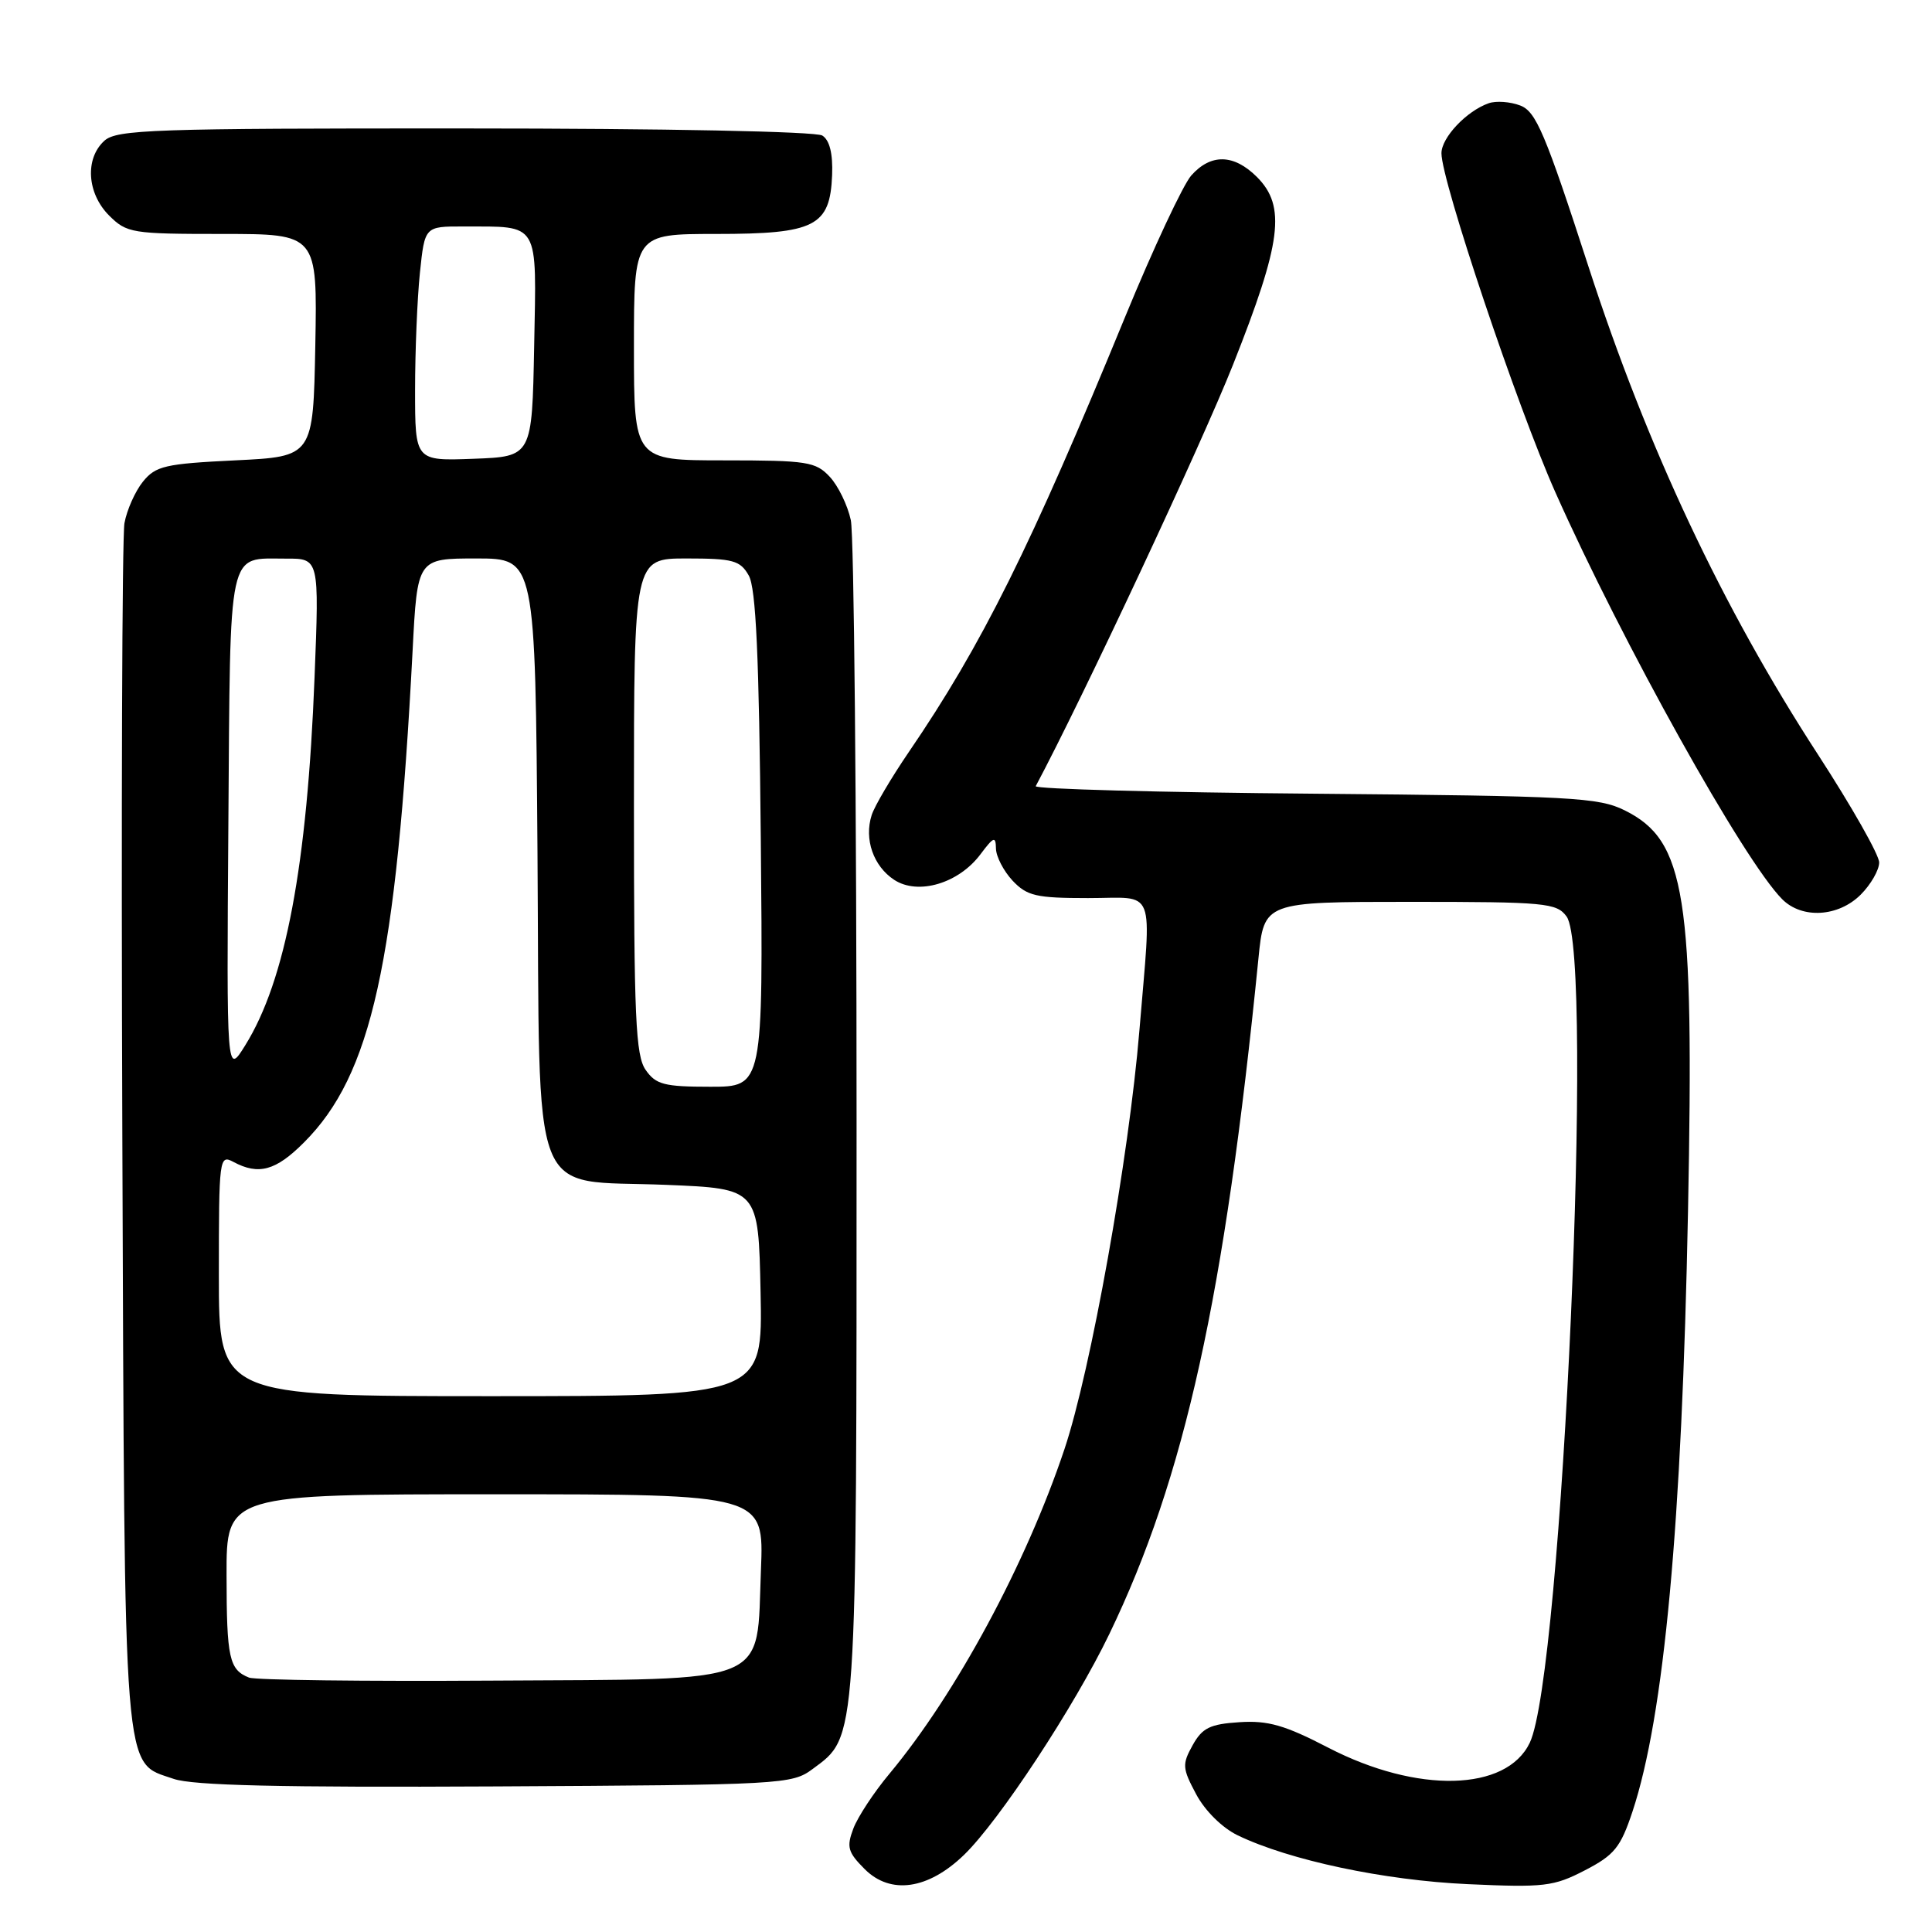 <?xml version="1.0" encoding="UTF-8" standalone="no"?>
<!DOCTYPE svg PUBLIC "-//W3C//DTD SVG 1.1//EN" "http://www.w3.org/Graphics/SVG/1.1/DTD/svg11.dtd" >
<svg xmlns="http://www.w3.org/2000/svg" xmlns:xlink="http://www.w3.org/1999/xlink" version="1.1" viewBox="0 0 256 256">
 <g >
 <path fill="currentColor"
d=" M 127.73 245.79 C 132.41 241.26 142.36 226.13 147.00 216.50 C 156.99 195.77 162.27 171.86 166.75 127.00 C 167.50 119.50 167.50 119.50 186.83 119.50 C 204.81 119.50 206.26 119.64 207.58 121.44 C 211.27 126.49 207.02 221.94 202.70 230.93 C 199.61 237.39 187.81 237.68 176.03 231.59 C 170.25 228.59 168.02 227.95 164.23 228.20 C 160.33 228.45 159.31 228.95 158.03 231.25 C 156.62 233.79 156.66 234.30 158.50 237.75 C 159.67 239.94 161.95 242.20 164.00 243.19 C 170.84 246.49 183.41 249.16 194.50 249.66 C 204.61 250.12 205.87 249.97 210.00 247.83 C 213.92 245.80 214.73 244.80 216.31 240.05 C 220.51 227.38 222.86 202.02 223.67 160.50 C 224.50 118.55 223.37 111.40 215.29 107.38 C 211.82 105.66 208.34 105.47 174.19 105.17 C 153.67 105.00 137.05 104.55 137.24 104.17 C 143.46 92.50 159.19 58.89 163.38 48.33 C 169.83 32.07 170.43 27.34 166.55 23.45 C 163.49 20.40 160.45 20.33 157.85 23.25 C 156.76 24.49 152.81 32.92 149.08 42.00 C 136.58 72.45 130.09 85.50 120.40 99.68 C 118.08 103.09 115.87 106.83 115.50 108.01 C 114.48 111.20 115.73 114.77 118.48 116.58 C 121.65 118.66 127.04 117.06 129.93 113.18 C 131.67 110.86 131.94 110.76 131.97 112.44 C 131.99 113.50 132.98 115.41 134.17 116.69 C 136.09 118.72 137.29 119.00 144.17 119.00 C 153.32 119.00 152.58 117.11 150.98 136.50 C 149.58 153.44 144.54 181.60 141.04 192.04 C 135.94 207.26 126.69 224.41 117.88 235.00 C 115.81 237.47 113.65 240.76 113.07 242.30 C 112.15 244.74 112.34 245.43 114.58 247.67 C 118.00 251.09 122.98 250.38 127.73 245.79 Z  M 107.68 234.40 C 113.61 230.00 113.50 231.67 113.50 148.50 C 113.50 106.70 113.16 70.89 112.74 68.93 C 112.32 66.96 111.06 64.37 109.95 63.18 C 108.09 61.18 106.96 61.00 95.96 61.00 C 84.00 61.00 84.00 61.00 84.00 46.00 C 84.00 31.00 84.00 31.00 94.89 31.00 C 108.00 31.00 109.99 29.99 110.26 23.19 C 110.37 20.35 109.93 18.57 108.96 17.96 C 108.12 17.42 88.01 17.02 61.58 17.02 C 20.24 17.00 15.48 17.17 13.83 18.65 C 11.23 21.01 11.52 25.61 14.45 28.55 C 16.80 30.89 17.47 31.00 29.48 31.00 C 42.05 31.00 42.05 31.00 41.78 45.75 C 41.50 60.50 41.50 60.50 31.16 61.00 C 21.87 61.45 20.63 61.74 18.94 63.82 C 17.91 65.10 16.81 67.57 16.49 69.32 C 16.18 71.07 16.05 107.60 16.21 150.50 C 16.53 237.04 16.24 233.36 23.01 235.71 C 25.55 236.59 37.12 236.86 65.68 236.71 C 103.72 236.51 104.94 236.44 107.68 234.40 Z  M 246.55 118.55 C 247.90 117.20 249.00 115.28 249.00 114.28 C 249.00 113.28 245.35 106.85 240.89 99.98 C 228.23 80.50 218.26 59.30 210.50 35.38 C 204.75 17.65 203.53 14.77 201.44 13.98 C 200.11 13.47 198.23 13.34 197.26 13.68 C 194.32 14.71 191.00 18.23 191.00 20.31 C 191.00 23.99 201.04 53.87 206.08 65.20 C 214.98 85.19 231.08 114.08 236.16 119.16 C 238.79 121.79 243.59 121.50 246.55 118.55 Z  M 33.00 222.29 C 30.37 221.25 30.03 219.72 30.02 208.75 C 30.00 198.00 30.00 198.00 65.62 198.00 C 101.23 198.00 101.23 198.00 100.83 208.01 C 100.21 223.47 102.67 222.46 65.22 222.69 C 48.33 222.80 33.83 222.62 33.00 222.29 Z  M 29.00 168.96 C 29.00 153.42 29.06 152.96 30.93 153.96 C 34.27 155.75 36.55 155.12 40.27 151.39 C 49.24 142.43 52.51 127.62 54.67 86.25 C 55.30 74.00 55.30 74.00 63.12 74.00 C 70.93 74.00 70.93 74.00 71.22 112.97 C 71.56 160.47 69.93 156.25 88.28 157.00 C 100.50 157.50 100.50 157.50 100.78 171.25 C 101.06 185.00 101.06 185.00 65.03 185.00 C 29.00 185.00 29.00 185.00 29.00 168.96 Z  M 85.56 141.78 C 84.22 139.88 84.00 134.83 84.00 106.78 C 84.00 74.00 84.00 74.00 90.96 74.00 C 97.14 74.00 98.08 74.26 99.21 76.25 C 100.17 77.92 100.58 86.89 100.81 111.25 C 101.12 144.00 101.12 144.00 94.12 144.00 C 88.01 144.00 86.91 143.71 85.56 141.78 Z  M 30.26 109.21 C 30.53 71.99 30.08 74.04 37.90 74.02 C 42.30 74.00 42.30 74.00 41.68 89.75 C 40.71 114.67 37.84 129.92 32.50 138.50 C 30.02 142.50 30.02 142.50 30.26 109.21 Z  M 55.00 51.69 C 55.00 46.52 55.29 39.53 55.64 36.15 C 56.28 30.00 56.28 30.00 61.39 30.01 C 71.61 30.04 71.09 29.17 70.78 45.87 C 70.50 60.50 70.50 60.50 62.75 60.79 C 55.00 61.08 55.00 61.08 55.00 51.69 Z "/>
</g>
</svg>